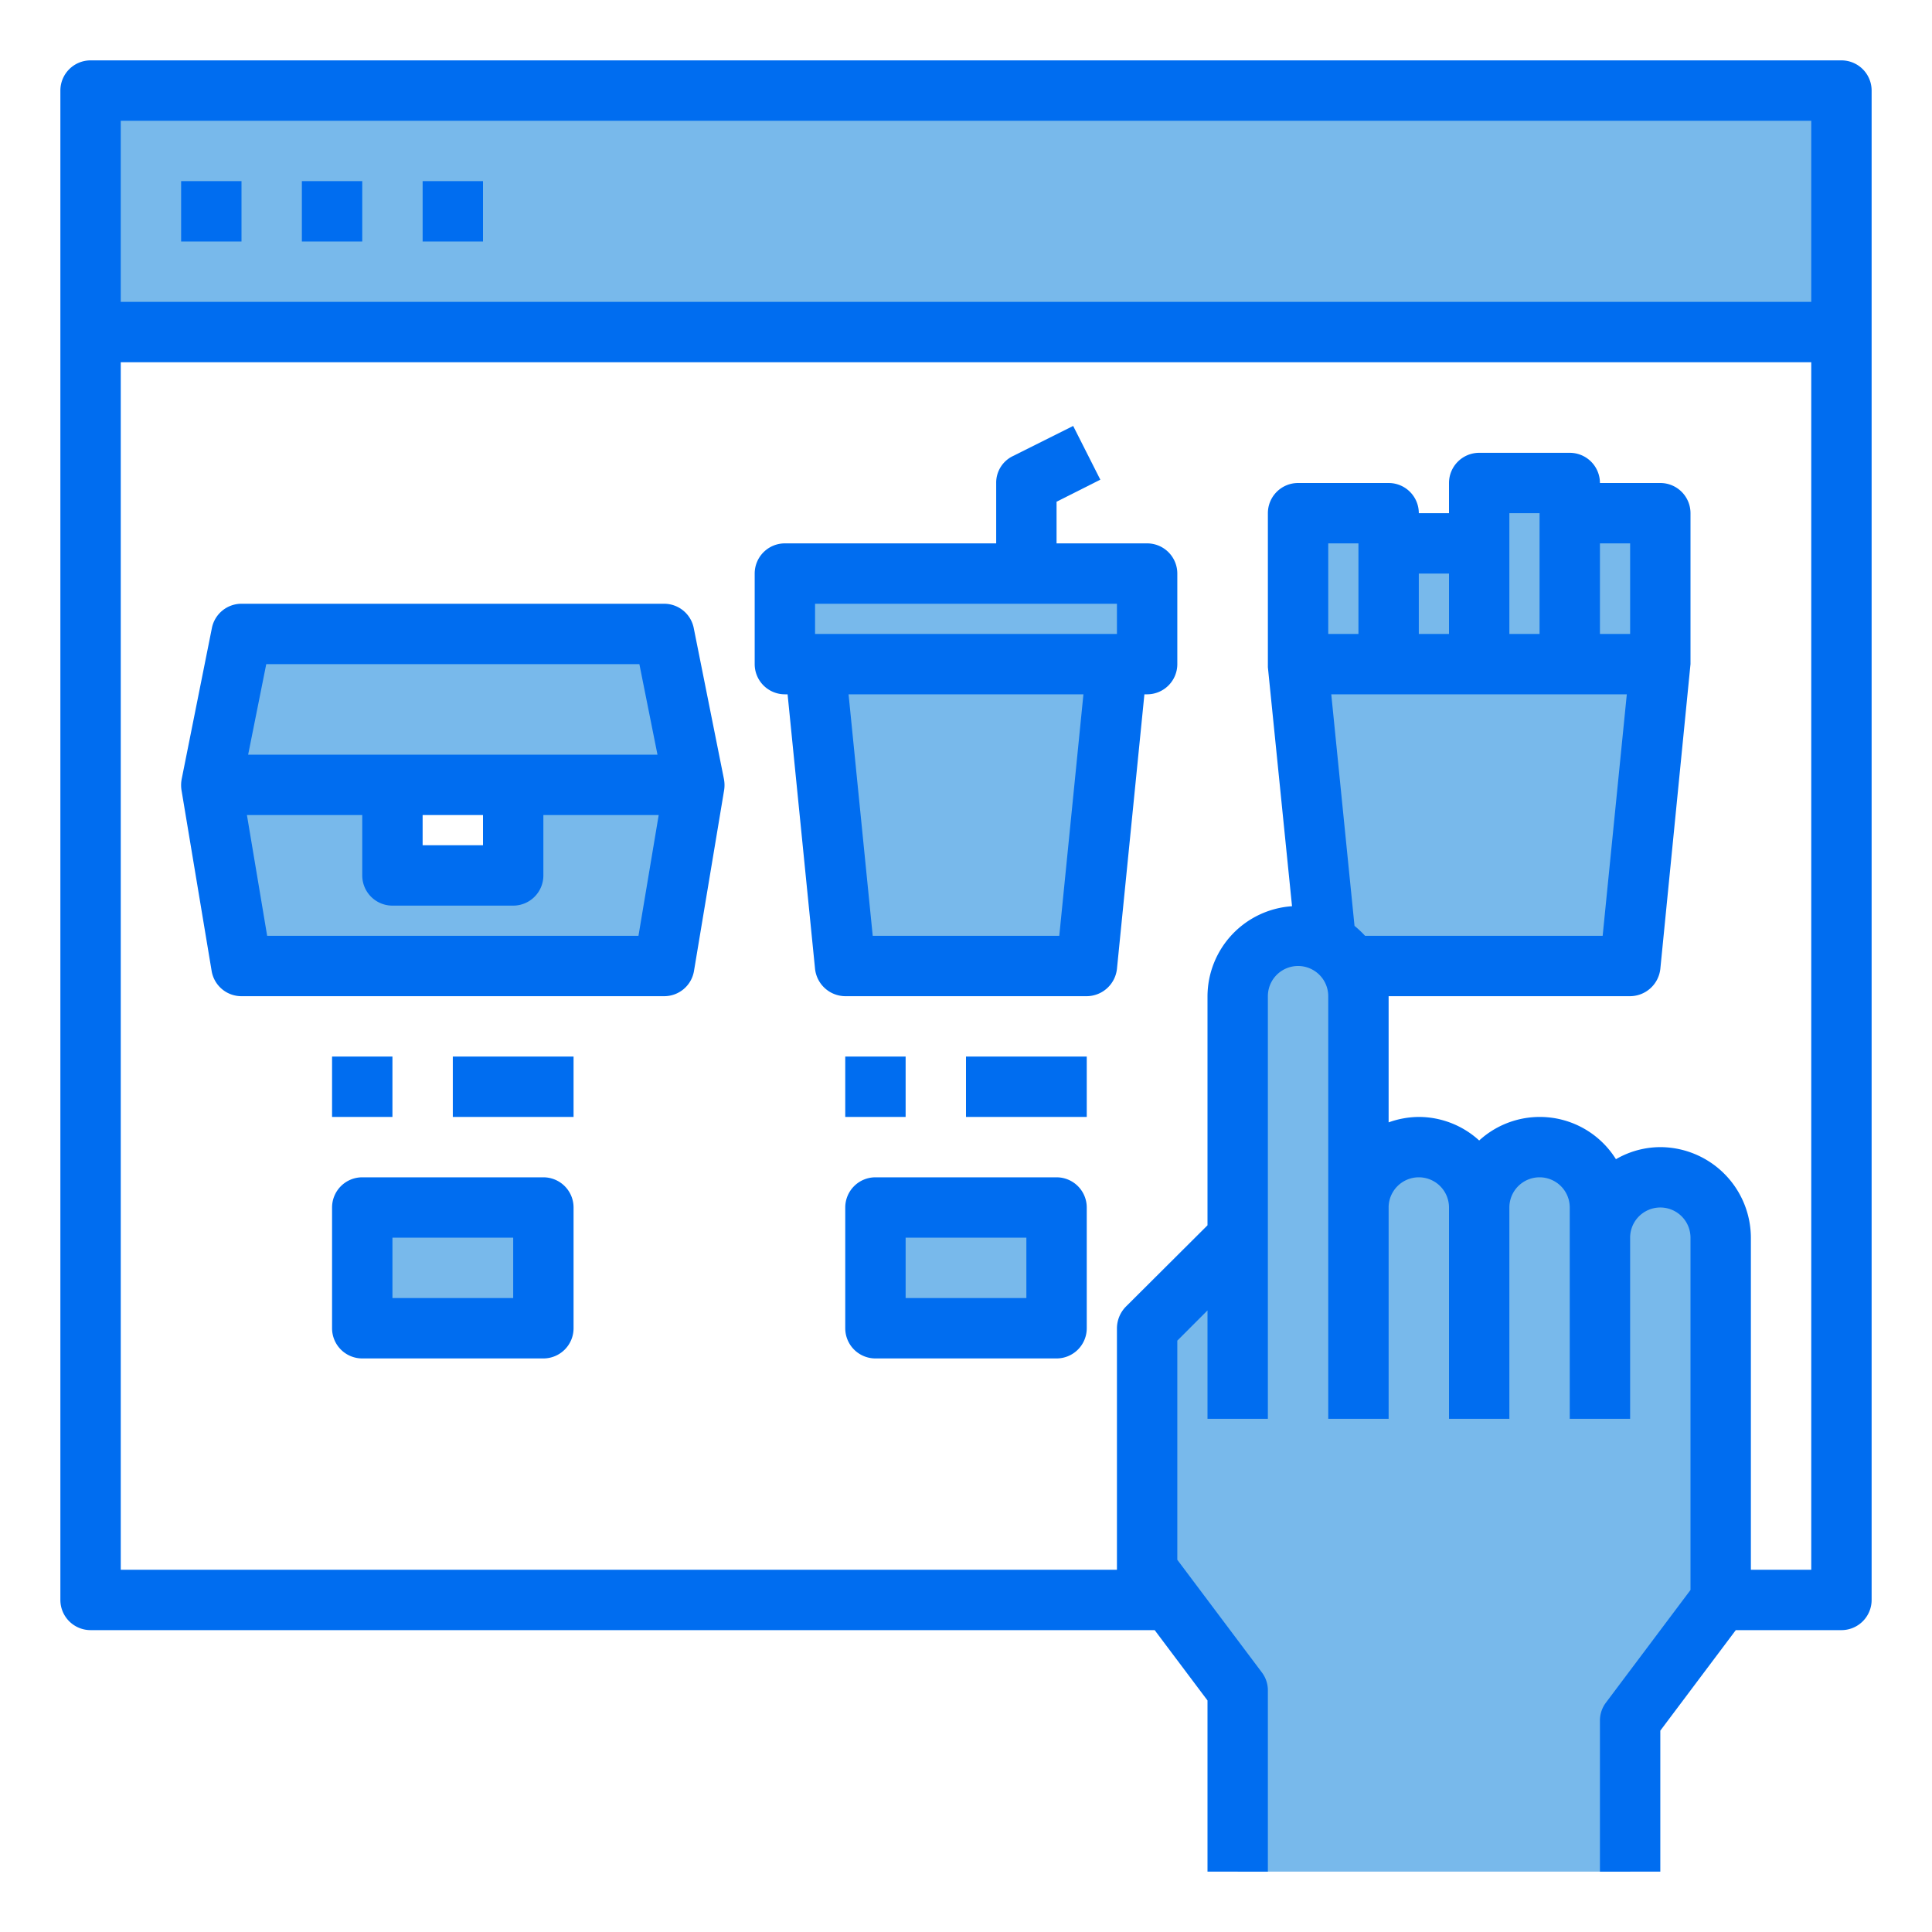 <svg height="512" viewBox="0 0 64 64" width="512" xmlns="http://www.w3.org/2000/svg"><g id="website-food-menu-hand-online-mobile-restaurant-order"><g fill="#78b9eb"><path d="m43 17h3v5h-3z"/><path d="m49 16h3v6h-3z"/><path d="m52 17h3v5h-3z"/><path d="m57 41v12l-3 4v5h-13v-6l-3-4v-8l3-3v-8a2.006 2.006 0 0 1 2-2 1.9 1.9 0 0 1 .92.23 1.724 1.724 0 0 1 .49.36 1.813 1.813 0 0 1 .32.41 2 2 0 0 1 .27 1v7a2.006 2.006 0 0 1 2-2 2.015 2.015 0 0 1 2 2 2.006 2.006 0 0 1 2-2 2.015 2.015 0 0 1 2 2v1a2.015 2.015 0 0 1 2-2 2.006 2.006 0 0 1 2 2z"/><path d="m46 18h3v4h-3z"/><path d="m55 22-1 10h-9.27a1.813 1.813 0 0 0 -.32-.41 1.724 1.724 0 0 0 -.49-.36l-.02-.23-.9-9z"/><path d="m29 40h6v4h-6z"/><path d="m37 22-1 10h-8l-1-10z"/><path d="m26 19h12v3h-12z"/><path d="m12 40h6v4h-6z"/><path d="m22 21 1 5h-6-4-6l1-5z"/><path d="m22 32h-14l-1-6h6v3h4v-3h6z"/><path d="m3 3h58v8h-58z"/></g><path d="m61 2h-58a1 1 0 0 0 -1 1v50a1 1 0 0 0 1 1h35.25l1.75 2.33v5.67h2v-6a.984.984 0 0 0 -.2-.6l-2.8-3.73v-7.26l1-1v3.59h2v-14a1 1 0 0 1 2 0v14h2v-7a1 1 0 0 1 2 0v7h2v-7a1 1 0 0 1 2 0v7h2v-6a1 1 0 0 1 2 0v11.67l-2.8 3.73a.984.984 0 0 0 -.2.6v5h2v-4.67l2.5-3.33h3.5a1 1 0 0 0 1-1v-50a1 1 0 0 0 -1-1zm-15.78 29a3.606 3.606 0 0 0 -.35-.33l-.77-7.67h9.79l-.8 8zm-1.22-10v-3h1v3zm3 0v-2h1v2zm3 0v-4h1v4zm3 0v-3h1v3zm7 31h-2v-11a3.009 3.009 0 0 0 -3-3 2.942 2.942 0 0 0 -1.47.4 2.973 2.973 0 0 0 -4.53-.62 2.974 2.974 0 0 0 -2-.78 3 3 0 0 0 -1 .18v-4.18h8a1.015 1.015 0 0 0 1-.9l1-10.1v-5a1 1 0 0 0 -1-1h-2a1 1 0 0 0 -1-1h-3a1 1 0 0 0 -1 1v1h-1a1 1 0 0 0 -1-1h-3a1 1 0 0 0 -1 1v5.1l.8 7.92a3 3 0 0 0 -2.8 2.98v7.59l-2.71 2.7a1.033 1.033 0 0 0 -.29.71v8h-33v-40h56zm0-42h-56v-6h56z" fill="#006df0"/><path d="m6 6h2v2h-2z" fill="#006df0"/><path d="m10 6h2v2h-2z" fill="#006df0"/><path d="m14 6h2v2h-2z" fill="#006df0"/><path d="m23.98 25.8-1-5a1 1 0 0 0 -.98-.8h-14a1 1 0 0 0 -.98.8l-1 5a1.089 1.089 0 0 0 -.01.36l1 6a1 1 0 0 0 .99.84h14a1 1 0 0 0 .99-.84l1-6a1.089 1.089 0 0 0 -.01-.36zm-15.16-3.8h12.36l.6 3h-13.56zm7.18 5v1h-2v-1zm5.15 4h-12.3l-.67-4h3.82v2a1 1 0 0 0 1 1h4a1 1 0 0 0 1-1v-2h3.82z" fill="#006df0"/><path d="m38 18h-3v-1.38l1.45-.73-.9-1.78-2 1a.977.977 0 0 0 -.55.89v2h-7a1 1 0 0 0 -1 1v3a1 1 0 0 0 1 1h.09l.91 9.1a1.015 1.015 0 0 0 1 .9h8a1.015 1.015 0 0 0 1-.9l.91-9.1h.09a1 1 0 0 0 1-1v-3a1 1 0 0 0 -1-1zm-2.91 13h-6.18l-.8-8h7.78zm1.91-10h-10v-1h10z" fill="#006df0"/><path d="m18 39h-6a1 1 0 0 0 -1 1v4a1 1 0 0 0 1 1h6a1 1 0 0 0 1-1v-4a1 1 0 0 0 -1-1zm-1 4h-4v-2h4z" fill="#006df0"/><path d="m11 35h2v2h-2z" fill="#006df0"/><path d="m15 35h4v2h-4z" fill="#006df0"/><path d="m35 39h-6a1 1 0 0 0 -1 1v4a1 1 0 0 0 1 1h6a1 1 0 0 0 1-1v-4a1 1 0 0 0 -1-1zm-1 4h-4v-2h4z" fill="#006df0"/><path d="m28 35h2v2h-2z" fill="#006df0"/><path d="m32 35h4v2h-4z" fill="#006df0"/></g></svg>